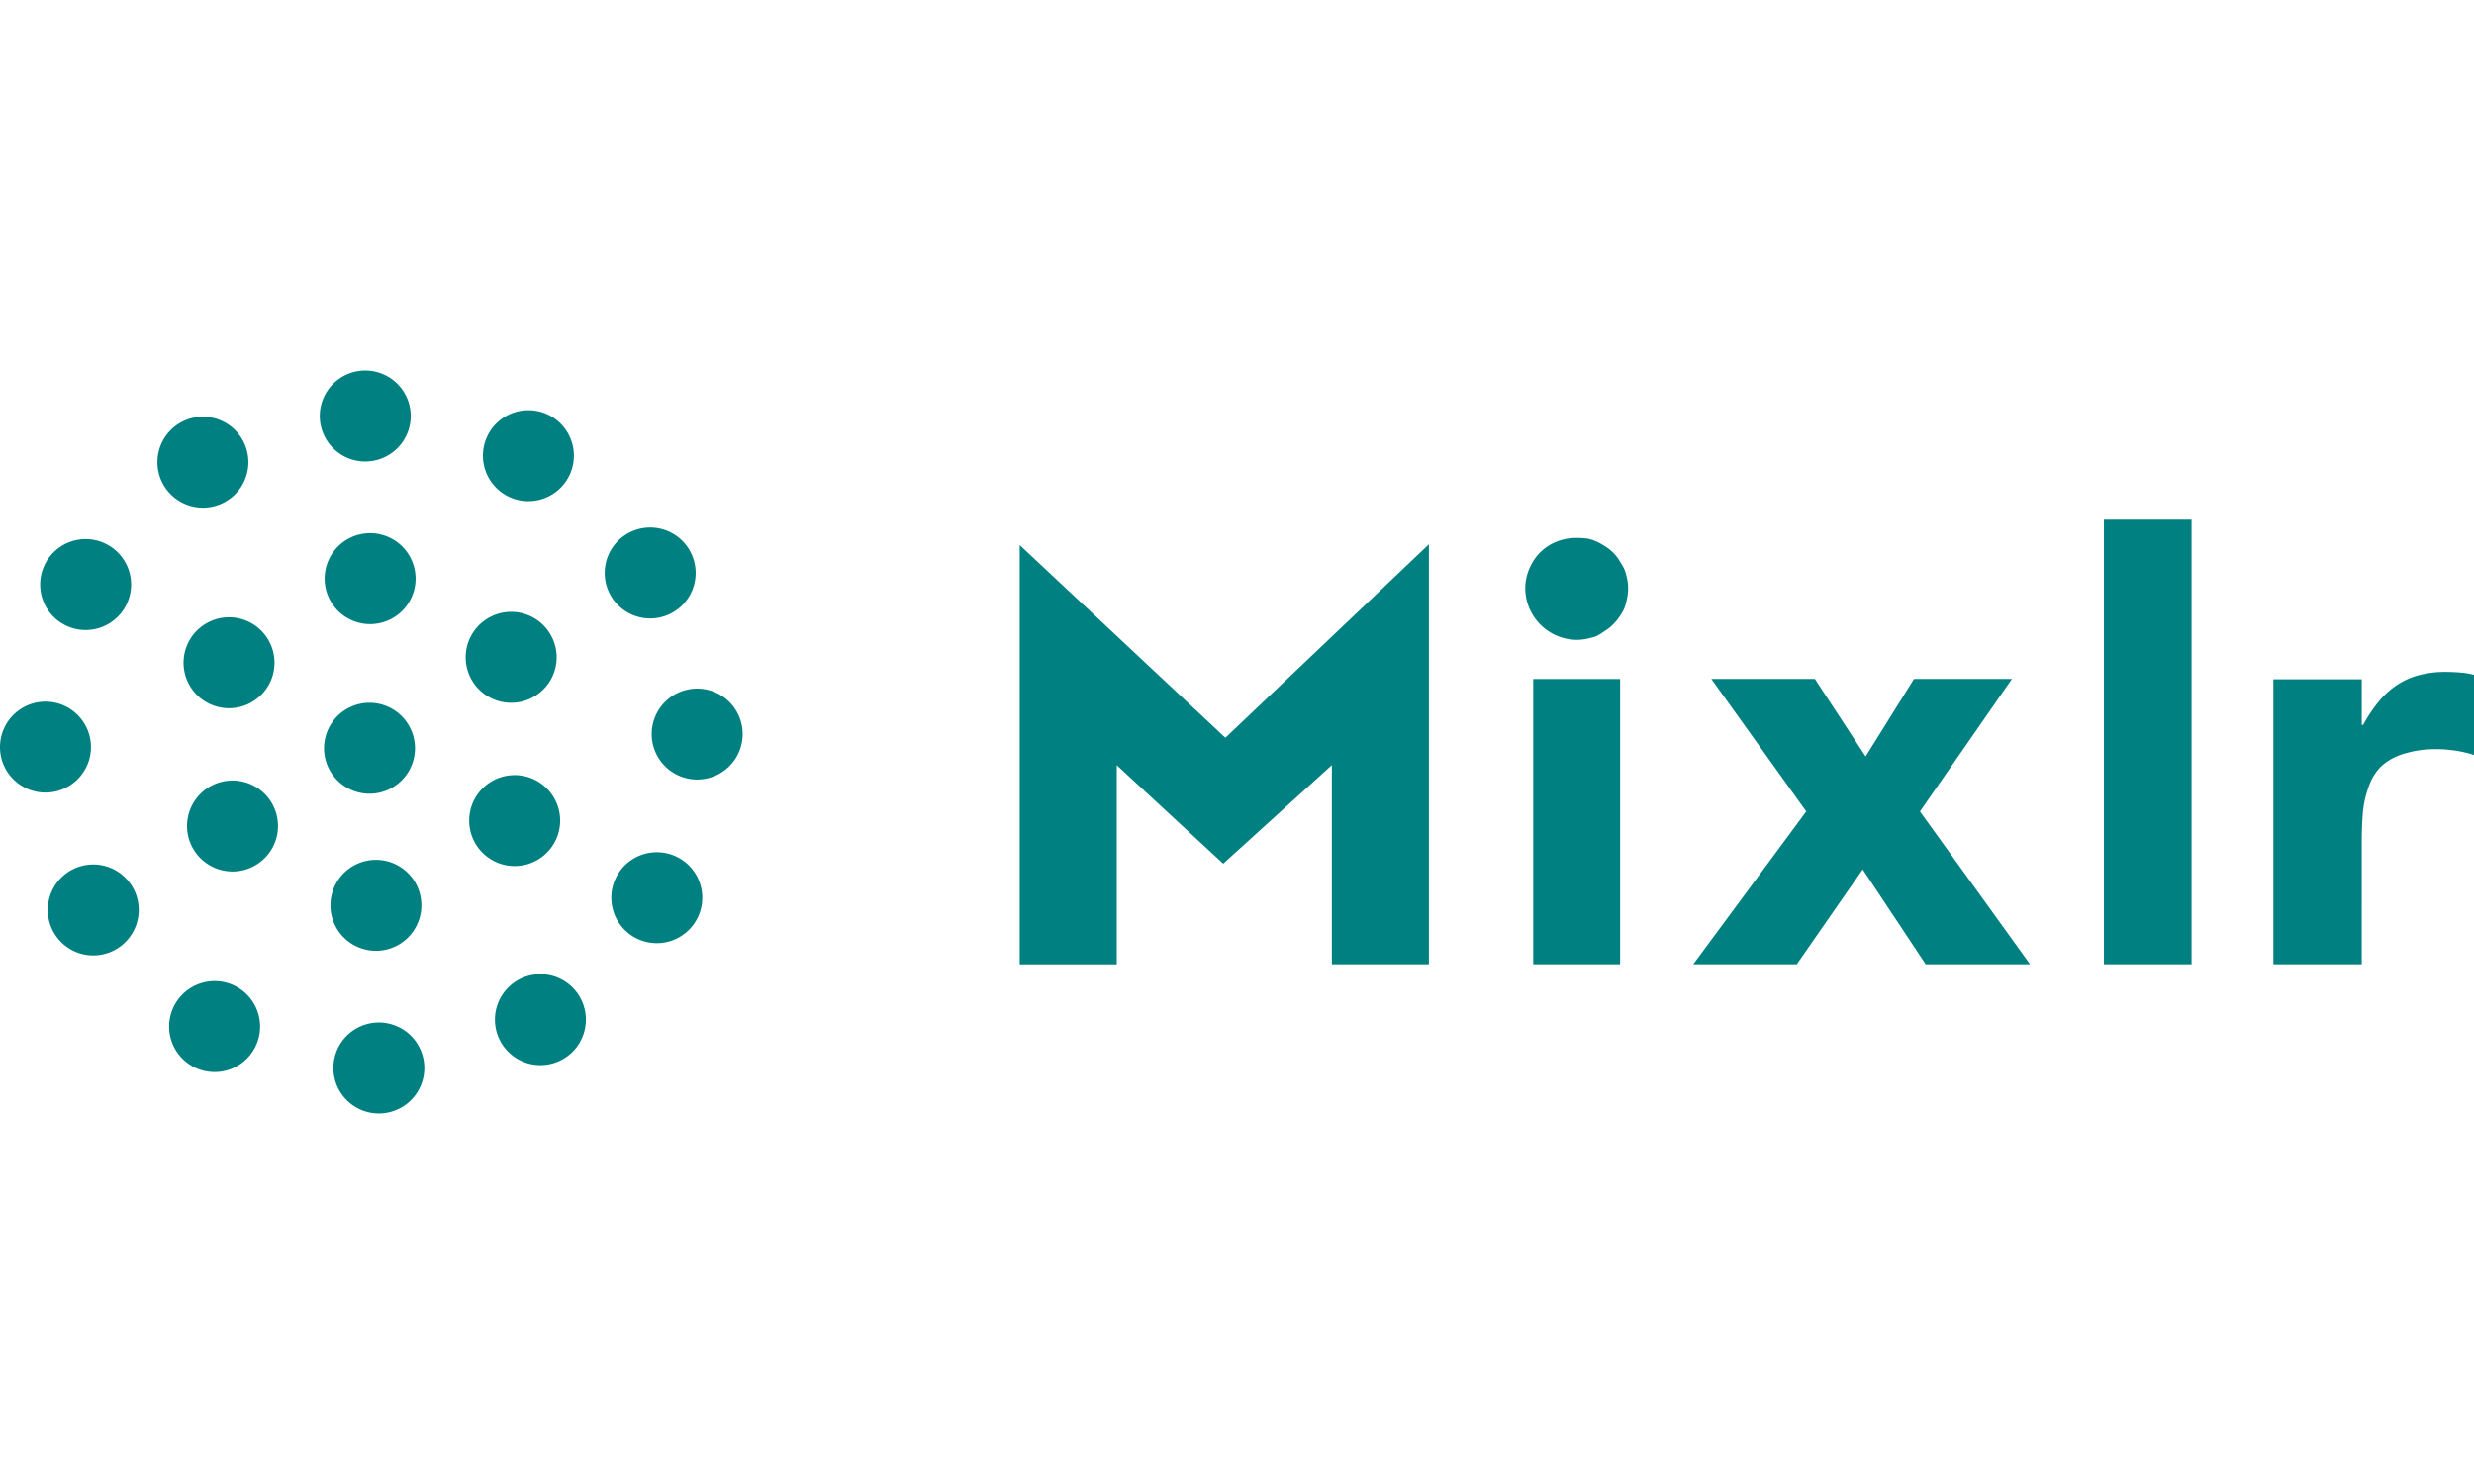 <svg viewBox="0 0 707.21 212.42" xmlns="http://www.w3.org/2000/svg" width="100" height="60" ><path d="M408.46 49.68v120.08h-27.74v-56.94L349.67 141l-30.44-28.16v56.94h-27.74V49.89l58.8 55.11zm34.89 0A13.68 13.68 0 0 0 438 55a14.51 14.51 0 0 0-2 7.35A14.85 14.85 0 0 0 450.7 77a13.09 13.09 0 0 0 2.38-.21c.76-.13 1.52-.31 2.28-.52a6.92 6.92 0 0 0 2.07-.93l1.86-1.24a11.39 11.39 0 0 0 1.76-1.45A15.51 15.51 0 0 0 462.5 71a21.43 21.43 0 0 0 1.24-1.86 8.83 8.83 0 0 0 .93-2.17c.21-.76.38-1.52.52-2.28a13.59 13.59 0 0 0 0-4.76 20.43 20.43 0 0 0-.52-2.18 9.65 9.65 0 0 0-.93-2.07c-.41-.69-.83-1.34-1.24-2a12 12 0 0 0-1.45-1.68 11.39 11.39 0 0 0-1.76-1.45c-.62-.42-1.24-.79-1.86-1.14a16.53 16.53 0 0 0-2.07-.93 8.94 8.94 0 0 0-2.28-.52c-.76-.07-1.55-.1-2.38-.1a15.12 15.12 0 0 0-7.35 1.82zm-5.07 120.08h24.84V88.19h-24.84zm45.75 0h29.6l18.84-27.12 18 27.12h29.83l-31.47-43.69 26.29-37.88h-28l-13.82 22.15-14.49-22.15h-29.6l27.12 37.88zm117.39 0h25.05V42.64h-25.05zm48.44 0h25.26V135.6q0-5.39.31-9.11a28.86 28.86 0 0 1 1.66-7.45 15 15 0 0 1 3.62-5.91 16.66 16.66 0 0 1 6.31-3.51 30.48 30.48 0 0 1 9.63-1.35c.83 0 1.69 0 2.59.1s1.79.18 2.69.31 1.79.31 2.69.52 1.76.45 2.59.73V87a20.31 20.31 0 0 0-3.62-.63c-1.45-.13-3-.2-4.66-.2a29.1 29.1 0 0 0-7.46.93 20.83 20.83 0 0 0-6.41 2.9 24.07 24.07 0 0 0-5.18 4.76 44.47 44.47 0 0 0-4.35 6.52h-.41v-13h-25.26zM105.63 95a13 13 0 1 0 13 13 13 13 0 0 0-13-13zM65.47 70.55a13 13 0 1 0 13 13 13 13 0 0 0-13-13zM13 94.67a13 13 0 1 0 13 13 13 13 0 0 0-13-13zm11.48-46.48a13 13 0 1 0 13 13 13 13 0 0 0-13-13zM146.12 69a13 13 0 1 0 13 13 13 13 0 0 0-13-13zm4.93-57.66a13 13 0 1 0 13 13 13 13 0 0 0-13-13zm48.24 79.6a13 13 0 1 0 13 13 13 13 0 0 0-13-13zm-13.43-46.06a13 13 0 1 0 13 13 13 13 0 0 0-13-13zM66.47 117.23a13 13 0 1 0 13 13 13 13 0 0 0-13-13zm-39.81 24a13 13 0 1 0 13 13 13 13 0 0 0-13-13zm120.46-25.55a13 13 0 1 0 13 13 13 13 0 0 0-13-13zm7.36 56.92a13 13 0 1 0 13 13 13 13 0 0 0-13-13zm33.32-34.87a13 13 0 1 0 12.95 13 13 13 0 0 0-12.95-13zm-82-91.23a13 13 0 1 0 13 13 13 13 0 0 0-13.01-13zM58 13.2a13 13 0 1 0 13 13 13 13 0 0 0-13-13zM104.41 0a13 13 0 1 0 13 13 13 13 0 0 0-13-13zm3.89 186.42a13 13 0 1 0 13 13 13 13 0 0 0-13-13zm-.84-46.51a13 13 0 1 0 13 13 13 13 0 0 0-13-13zm-46.11 34.67a13 13 0 1 0 13 13 13 13 0 0 0-13-13z" fill="#008080" /></svg>
